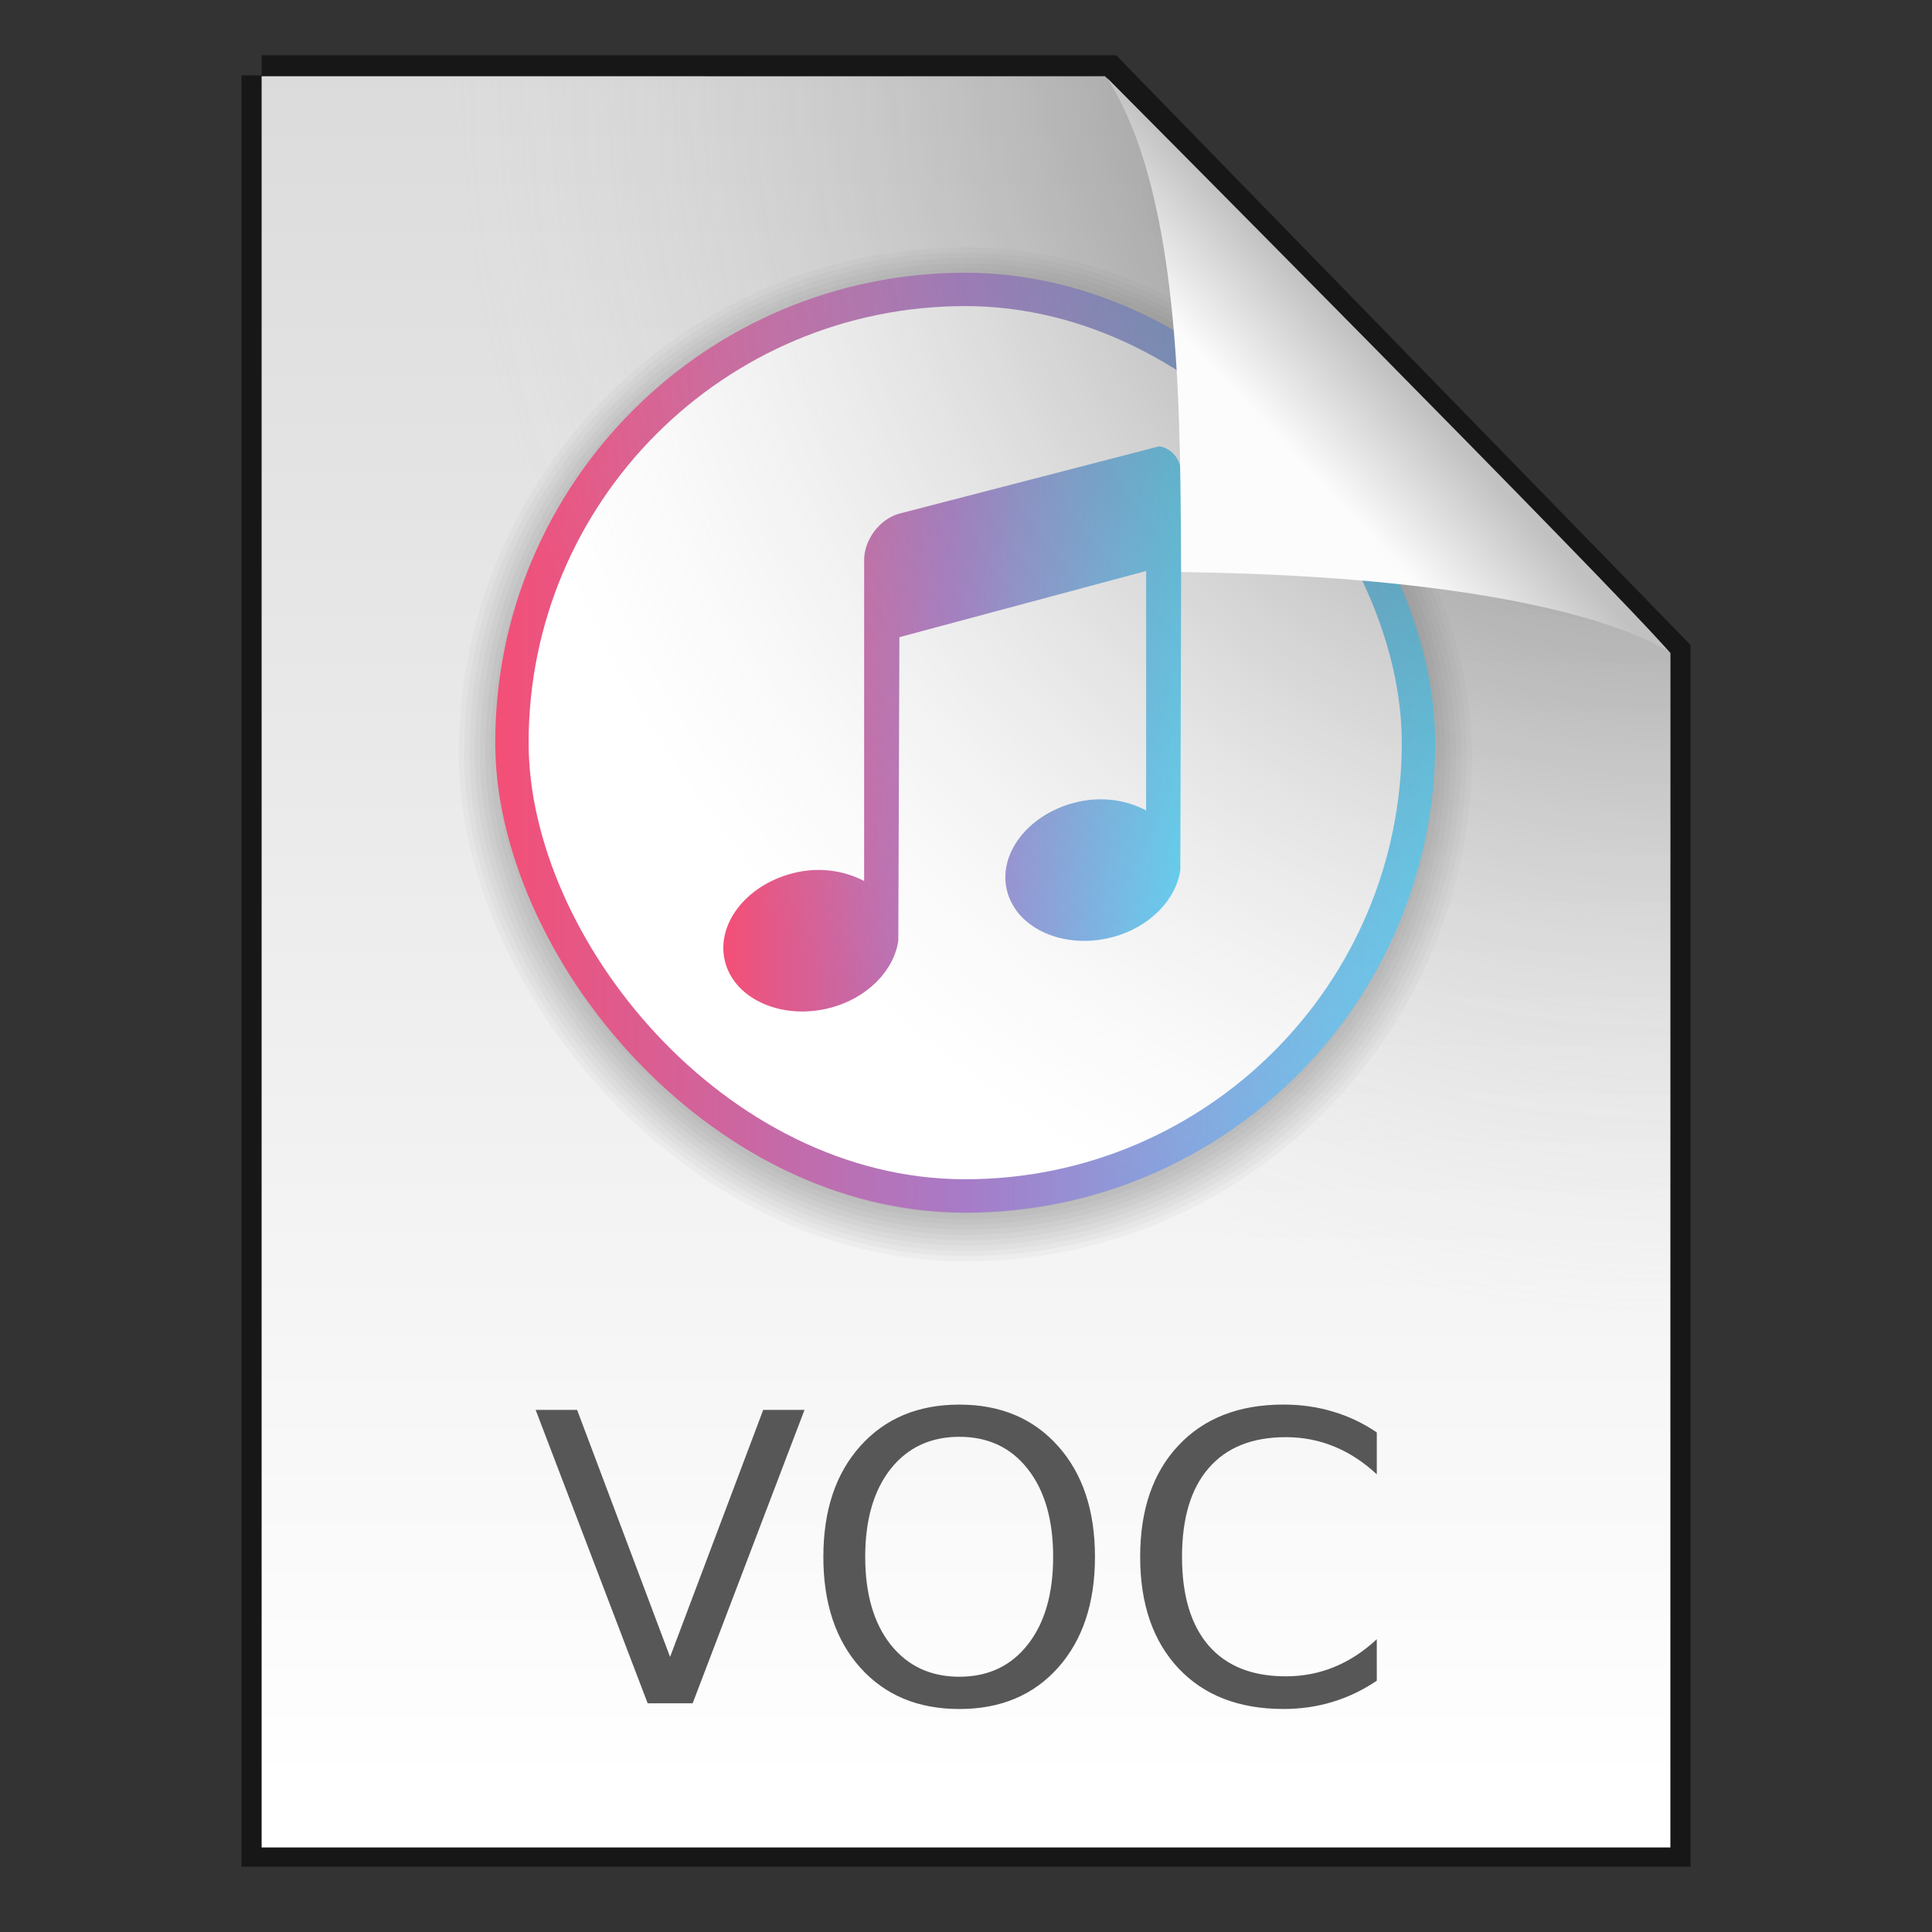 <svg width="48" height="48" xmlns="http://www.w3.org/2000/svg" xmlns:xlink="http://www.w3.org/1999/xlink"><rect width="100%" height="100%" fill="#333333" stroke="none"/><defs><linearGradient id="b"><stop stop-color="#f44f76" offset="0"/><stop stop-color="#a77bc8" offset=".5"/><stop stop-color="#5cd5fa" offset="1"/></linearGradient><linearGradient id="a" x1="8.983" x2="87.017" y1="912.36" y2="912.36" gradientTransform="translate(864.35 -960.36)" gradientUnits="userSpaceOnUse"><stop stop-color="#fff" offset="0"/><stop stop-color="#4e4e4e" offset=".5"/><stop offset="1"/></linearGradient><linearGradient id="d" x1="6" x2="90" y1="1004.4" y2="1004.4" gradientUnits="userSpaceOnUse" xlink:href="#b"/><linearGradient id="g" x1="26.383" x2="67.323" y1="1003.1" y2="1003.1" gradientUnits="userSpaceOnUse" xlink:href="#b"/><linearGradient id="c" x1="25.132" x2="25.132" y1=".985" y2="47.013" gradientTransform="matrix(1 0 0 .956 0 -.518)" gradientUnits="userSpaceOnUse"><stop stop-color="#dadada" offset="0"/><stop stop-color="#fff" offset="1"/></linearGradient><linearGradient id="i" x1="91.308" x2="95.182" y1="98.192" y2="102.07" gradientTransform="matrix(.565 0 0 -.603 -19.183 70.781)" gradientUnits="userSpaceOnUse"><stop stop-color="#fcfcfc" offset="0"/><stop stop-color="#c1c1c1" offset="1"/></linearGradient><radialGradient id="e" cx="46.286" cy="1004.5" r="38" gradientTransform="matrix(1.015 0 0 1.357 1.655 -355.69)" gradientUnits="userSpaceOnUse"><stop stop-color="#fff" offset="0"/><stop stop-color="#fff" offset=".616"/><stop stop-color="#fff" offset=".653"/><stop stop-color="#fff" offset="1"/></radialGradient><radialGradient id="h" cx="26.53" cy="23.566" r="17.5" gradientTransform="matrix(-1.73 -.003 .003 -1.769 87.322 43.647)" gradientUnits="userSpaceOnUse"><stop stop-opacity=".659" offset="0"/><stop stop-color="#cecece" stop-opacity="0" offset="1"/></radialGradient><mask id="f" maskUnits="userSpaceOnUse"><rect transform="rotate(90)" x="873.33" y="-87.017" width="78.035" height="78.035" rx="39.017" ry="39.017" fill="url(#a)"/></mask></defs><path d="m6.5 1.872 21.021.002L41.5 16.226v29.651h-35V1.871z" fill="none" stroke="#000" stroke-opacity=".549"/><path d="m6.5 1.894 20.954.002L41.5 16.226V45.9h-35V1.893z" fill="url(#c)"/><g transform="matrix(.278 0 0 .278 10.636 -260.76)"><g transform="matrix(.943 0 0 .944 2.75 57.29)" fill="none" stroke="#000"><rect x="6" y="962.36" width="84" height="84" rx="42" ry="42" opacity=".03" stroke-width="12"/><rect x="6" y="962.36" width="84" height="84" rx="42" ry="42" opacity=".03" stroke-width="11"/><rect x="6" y="962.36" width="84" height="84" rx="42" ry="42" opacity=".03" stroke-width="10"/><rect x="6" y="962.36" width="84" height="84" rx="42" ry="42" opacity=".03" stroke-width="9"/><rect x="6" y="962.36" width="84" height="84" rx="42" ry="42" opacity=".03" stroke-width="8"/><rect x="6" y="962.36" width="84" height="84" rx="42" ry="42" opacity=".03" stroke-width="7"/><rect x="6" y="962.36" width="84" height="84" rx="42" ry="42" opacity=".03" stroke-width="6"/><rect x="6" y="962.36" width="84" height="84" rx="42" ry="42" opacity=".03" stroke-width="5"/><rect x="6" y="962.36" width="84" height="84" rx="42" ry="42" opacity=".03" stroke-width="4"/><rect x="6" y="962.36" width="84" height="84" rx="42" ry="42" opacity=".03" stroke-width="3"/><rect x="6" y="962.36" width="84" height="84" rx="42" ry="42" opacity=".03" stroke-width="2"/><rect x="6" y="962.36" width="84" height="84" rx="42" ry="42" opacity=".03"/></g><rect x="6" y="962.36" width="84" height="84" rx="42" ry="42" fill="url(#d)"/><rect x="8.983" y="965.34" width="78.035" height="78.035" rx="39.017" ry="39.017" fill="url(#e)"/><rect transform="translate(0 92)" x="8.983" y="873.34" width="78.035" height="78.035" rx="39.017" ry="39.017" fill="#f9f9f9" mask="url(#f)" opacity=".507"/><path d="m65.353 977.87-23.233 6.015c-1.745.468-3.152 2.331-3.152 4.14v28.696c-1.77-.928-4.044-1.304-6.4-.69-4.253 1.106-6.918 4.684-6.006 7.987.911 3.304 5.103 5.15 9.355 4.042 3.393-.882 5.732-3.38 6.105-6.015l.098-27.116 22.051-5.916v21.397c-1.77-.928-4.04-1.304-6.397-.69-4.253 1.106-6.918 4.684-6.006 7.987.911 3.304 5.1 5.15 9.352 4.043 3.393-.883 5.732-3.382 6.105-6.016l.098-35.299c0-1.357-.838-2.374-1.97-2.565z" color="#bebebe" fill="url(#g)"/></g><path d="m6.5 1.894 20.954.002L41.5 16.226V45.9h-35V1.893z" fill="url(#h)"/><path fill="none" d="M19.632 1.872H41.5v24.125H19.632z"/><path d="M29.349 14.212c-.045-3.443.093-9.233-1.843-12.276 0 0 12.641 12.709 13.994 14.29 0 0-2.348-1.878-12.152-2.014z" fill="url(#i)"/><g fill="#575757" aria-label="VOC"><path d="m16.091 42.318-2.783-7.29h1.03l2.31 6.138 2.314-6.138h1.026l-2.779 7.29zM23.835 35.697q-1.074 0-1.709.8-.63.802-.63 2.183 0 1.377.63 2.178.635.8 1.709.8t1.7-.8q.63-.8.63-2.178 0-1.381-.63-2.182-.626-.801-1.7-.801zm0-.8q1.533 0 2.451 1.03.918 1.025.918 2.753 0 1.724-.918 2.754-.918 1.026-2.451 1.026-1.538 0-2.46-1.026-.919-1.025-.919-2.754t.918-2.753q.923-1.03 2.461-1.03zM34.206 35.589v1.04q-.498-.464-1.065-.693-.561-.23-1.196-.23-1.25 0-1.914.767-.664.761-.664 2.207 0 1.44.664 2.207.664.761 1.914.761.635 0 1.196-.229.567-.23 1.065-.693v1.03q-.518.351-1.099.527-.576.176-1.22.176-1.656 0-2.608-1.01-.952-1.016-.952-2.77 0-1.757.952-2.768.952-1.015 2.608-1.015.654 0 1.23.175.581.171 1.09.518z"/></g></svg>